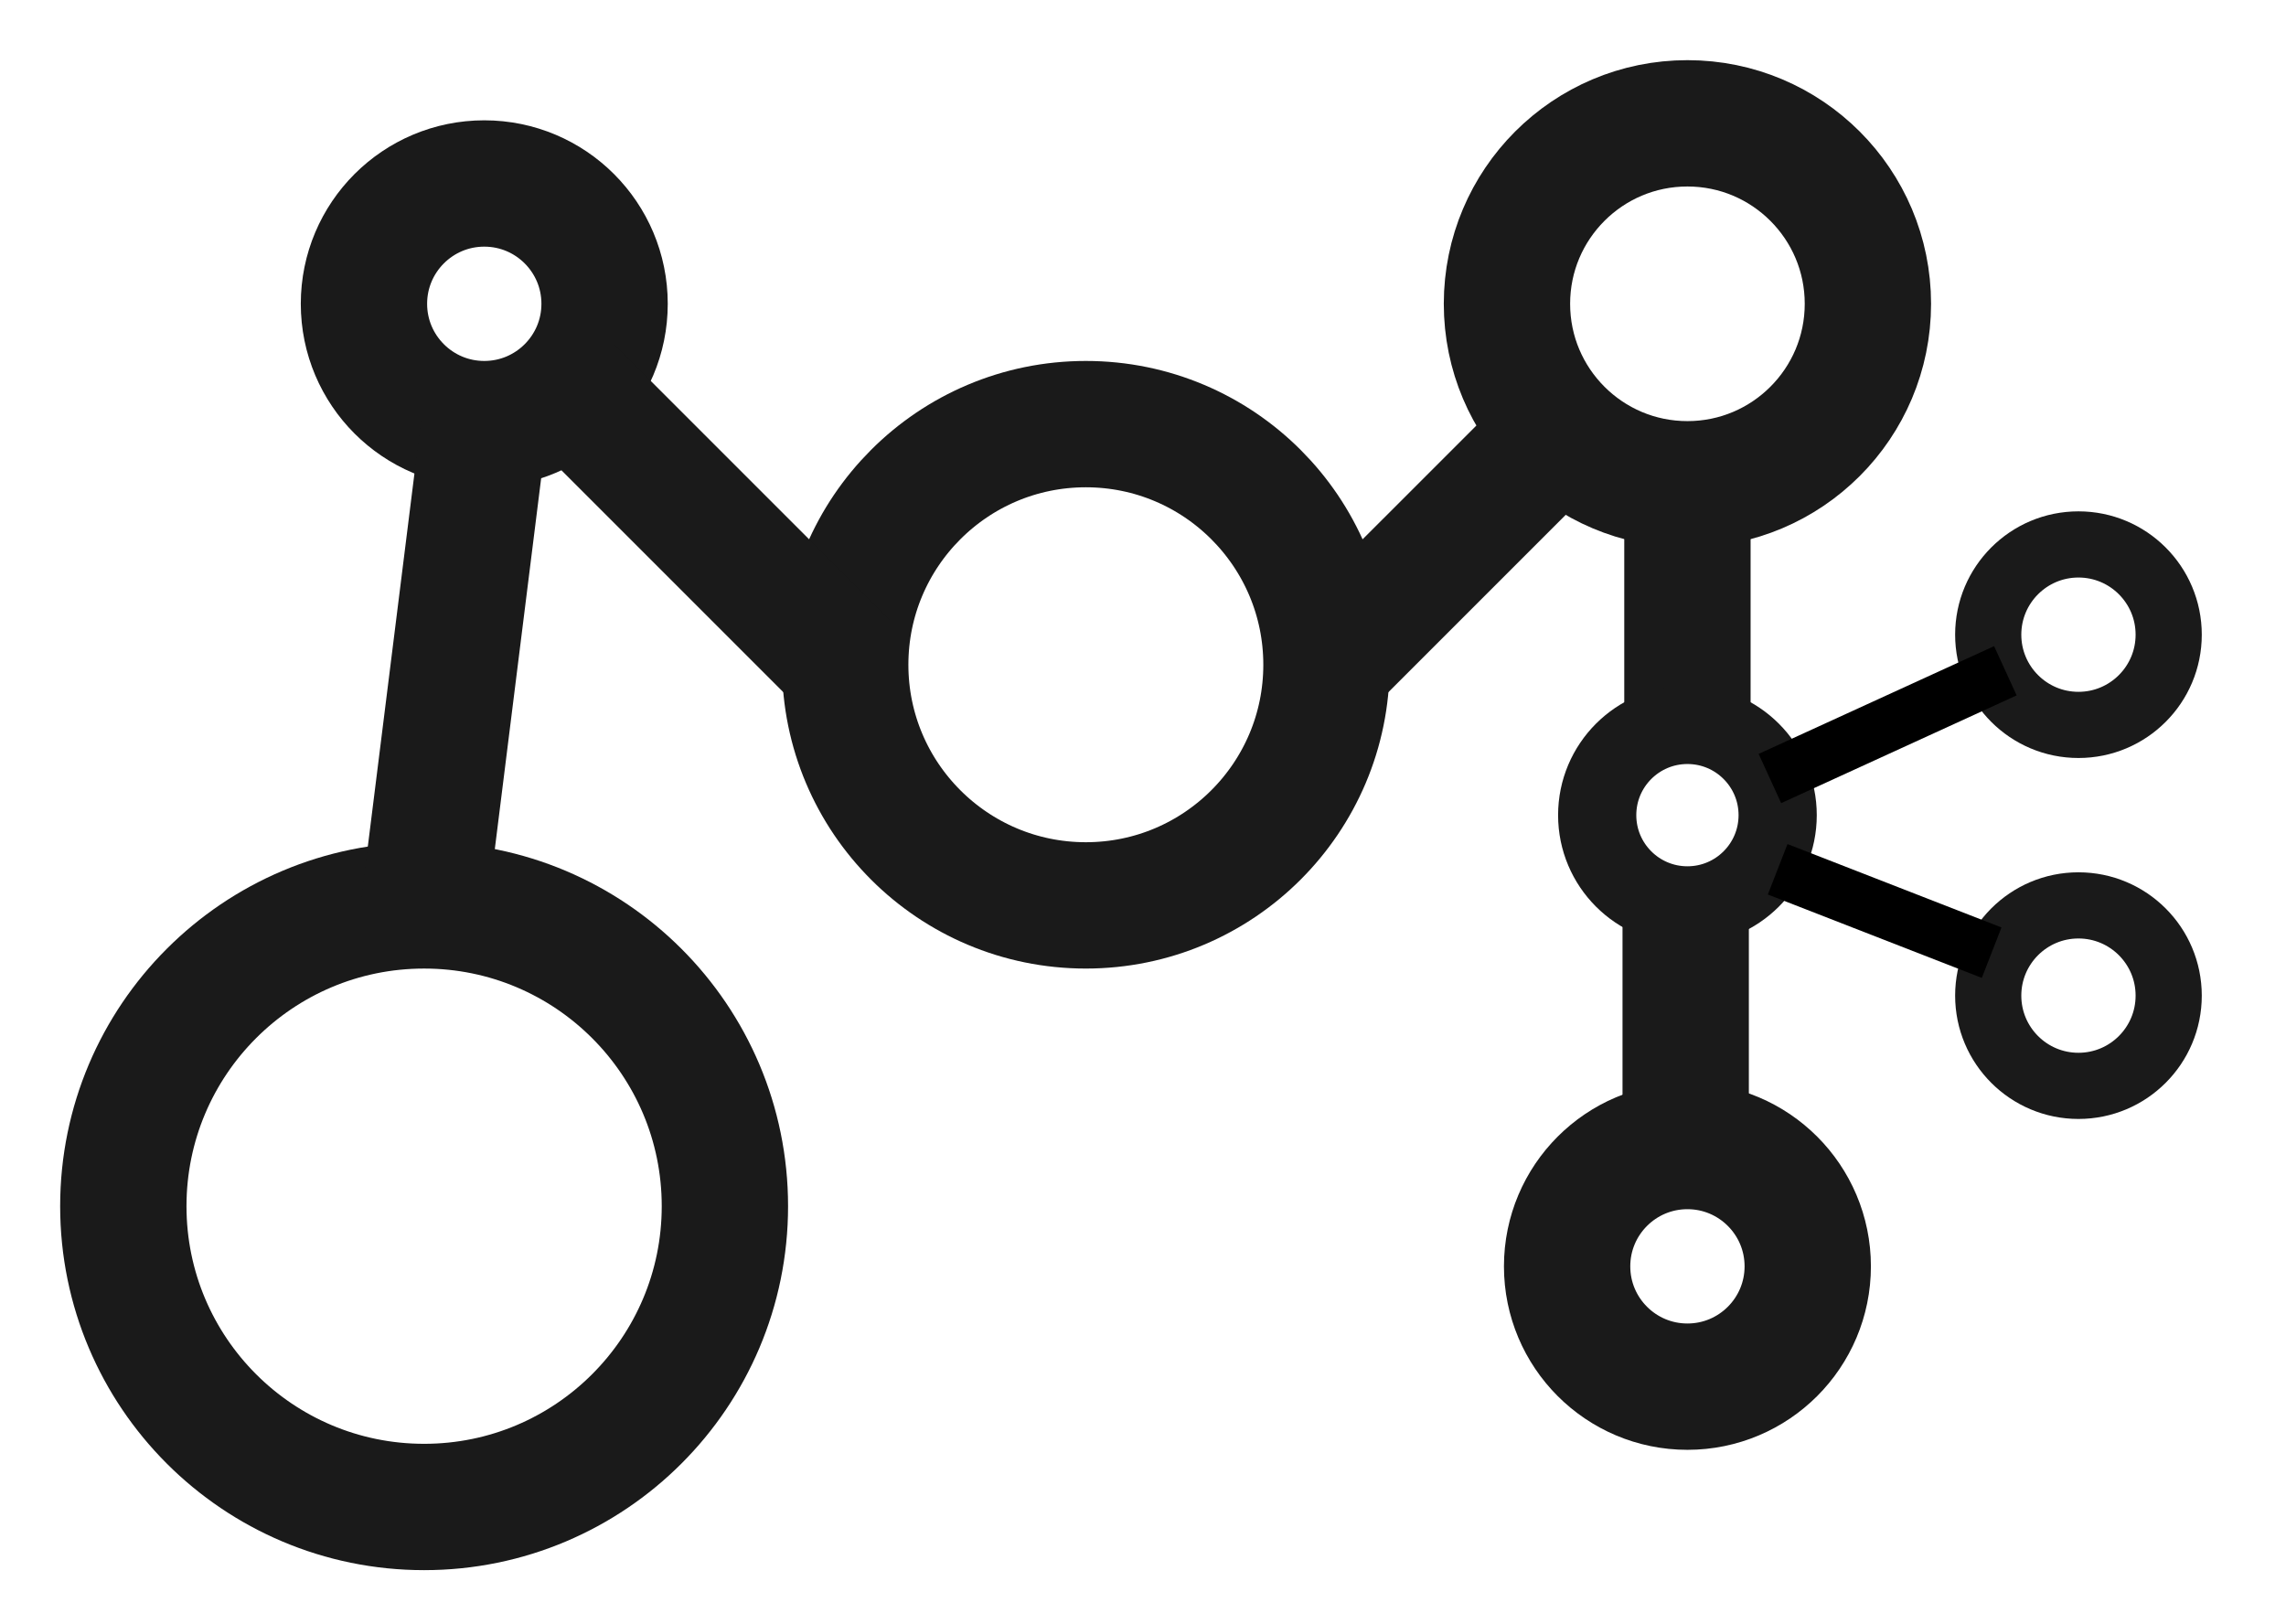 <?xml version="1.0" encoding="UTF-8"?>
<!-- Do not edit this file with editors other than draw.io -->
<!DOCTYPE svg PUBLIC "-//W3C//DTD SVG 1.1//EN" "http://www.w3.org/Graphics/SVG/1.1/DTD/svg11.dtd">
<svg xmlns="http://www.w3.org/2000/svg" xmlns:xlink="http://www.w3.org/1999/xlink" version="1.1" width="380px" height="270px" viewBox="-0.5 -0.5 380 270" content="&lt;mxfile host=&quot;app.diagrams.net&quot; modified=&quot;2024-02-29T11:43:19.958Z&quot; agent=&quot;Mozilla/5.0 (Macintosh; Intel Mac OS X 10.15; rv:123.0) Gecko/20100101 Firefox/123.0&quot; version=&quot;23.1.7&quot; etag=&quot;V10zJep9N8DHhJPML6k6&quot; type=&quot;google&quot; scale=&quot;1&quot; border=&quot;0&quot;&gt;&#xA;  &lt;diagram name=&quot;Page-1&quot; id=&quot;kzbWpfQMxU7CyO2dukIb&quot;&gt;&#xA;    &lt;mxGraphModel dx=&quot;2316&quot; dy=&quot;859&quot; grid=&quot;1&quot; gridSize=&quot;10&quot; guides=&quot;1&quot; tooltips=&quot;1&quot; connect=&quot;1&quot; arrows=&quot;1&quot; fold=&quot;1&quot; page=&quot;1&quot; pageScale=&quot;1&quot; pageWidth=&quot;850&quot; pageHeight=&quot;1100&quot; math=&quot;0&quot; shadow=&quot;0&quot;&gt;&#xA;      &lt;root&gt;&#xA;        &lt;mxCell id=&quot;0&quot; /&gt;&#xA;        &lt;mxCell id=&quot;1&quot; parent=&quot;0&quot; /&gt;&#xA;        &lt;mxCell id=&quot;2&quot; value=&quot;&quot; style=&quot;rounded=0;whiteSpace=wrap;html=1;strokeColor=none;fillColor=none;&quot; vertex=&quot;1&quot; parent=&quot;1&quot;&gt;&#xA;          &lt;mxGeometry x=&quot;50&quot; y=&quot;730&quot; width=&quot;380&quot; height=&quot;270&quot; as=&quot;geometry&quot; /&gt;&#xA;        &lt;/mxCell&gt;&#xA;        &lt;mxCell id=&quot;3&quot; value=&quot;&quot; style=&quot;ellipse;whiteSpace=wrap;html=1;strokeWidth=21;fillColor=none;strokeColor=#1A1A1A;&quot; vertex=&quot;1&quot; parent=&quot;1&quot;&gt;&#xA;          &lt;mxGeometry x=&quot;190&quot; y=&quot;800&quot; width=&quot;80&quot; height=&quot;80&quot; as=&quot;geometry&quot; /&gt;&#xA;        &lt;/mxCell&gt;&#xA;        &lt;mxCell id=&quot;4&quot; value=&quot;&quot; style=&quot;ellipse;whiteSpace=wrap;html=1;strokeWidth=21;fillColor=none;strokeColor=#1A1A1A;&quot; vertex=&quot;1&quot; parent=&quot;1&quot;&gt;&#xA;          &lt;mxGeometry x=&quot;110&quot; y=&quot;760&quot; width=&quot;40&quot; height=&quot;40&quot; as=&quot;geometry&quot; /&gt;&#xA;        &lt;/mxCell&gt;&#xA;        &lt;mxCell id=&quot;5&quot; value=&quot;&quot; style=&quot;ellipse;whiteSpace=wrap;html=1;strokeWidth=21;fillColor=none;strokeColor=#1A1A1A;&quot; vertex=&quot;1&quot; parent=&quot;1&quot;&gt;&#xA;          &lt;mxGeometry x=&quot;300&quot; y=&quot;750&quot; width=&quot;60&quot; height=&quot;60&quot; as=&quot;geometry&quot; /&gt;&#xA;        &lt;/mxCell&gt;&#xA;        &lt;mxCell id=&quot;6&quot; value=&quot;&quot; style=&quot;ellipse;whiteSpace=wrap;html=1;strokeWidth=21;fillColor=none;strokeColor=#1A1A1A;&quot; vertex=&quot;1&quot; parent=&quot;1&quot;&gt;&#xA;          &lt;mxGeometry x=&quot;70&quot; y=&quot;880&quot; width=&quot;100&quot; height=&quot;100&quot; as=&quot;geometry&quot; /&gt;&#xA;        &lt;/mxCell&gt;&#xA;        &lt;mxCell id=&quot;7&quot; value=&quot;&quot; style=&quot;ellipse;whiteSpace=wrap;html=1;strokeWidth=21;fillColor=none;strokeColor=#1A1A1A;&quot; vertex=&quot;1&quot; parent=&quot;1&quot;&gt;&#xA;          &lt;mxGeometry x=&quot;310&quot; y=&quot;920&quot; width=&quot;40&quot; height=&quot;40&quot; as=&quot;geometry&quot; /&gt;&#xA;        &lt;/mxCell&gt;&#xA;        &lt;mxCell id=&quot;8&quot; value=&quot;&quot; style=&quot;endArrow=none;html=1;rounded=0;exitX=0.5;exitY=0;exitDx=0;exitDy=0;strokeWidth=21;strokeColor=#1A1A1A;&quot; edge=&quot;1&quot; source=&quot;6&quot; parent=&quot;1&quot;&gt;&#xA;          &lt;mxGeometry width=&quot;50&quot; height=&quot;50&quot; relative=&quot;1&quot; as=&quot;geometry&quot;&gt;&#xA;            &lt;mxPoint x=&quot;80&quot; y=&quot;850&quot; as=&quot;sourcePoint&quot; /&gt;&#xA;            &lt;mxPoint x=&quot;130&quot; y=&quot;800&quot; as=&quot;targetPoint&quot; /&gt;&#xA;          &lt;/mxGeometry&gt;&#xA;        &lt;/mxCell&gt;&#xA;        &lt;mxCell id=&quot;9&quot; value=&quot;&quot; style=&quot;endArrow=none;html=1;rounded=0;exitX=0.5;exitY=0;exitDx=0;exitDy=0;strokeWidth=21;entryX=0.5;entryY=1;entryDx=0;entryDy=0;strokeColor=#1A1A1A;&quot; edge=&quot;1&quot; source=&quot;12&quot; target=&quot;5&quot; parent=&quot;1&quot;&gt;&#xA;          &lt;mxGeometry width=&quot;50&quot; height=&quot;50&quot; relative=&quot;1&quot; as=&quot;geometry&quot;&gt;&#xA;            &lt;mxPoint x=&quot;329.71&quot; y=&quot;900&quot; as=&quot;sourcePoint&quot; /&gt;&#xA;            &lt;mxPoint x=&quot;329.71&quot; y=&quot;820&quot; as=&quot;targetPoint&quot; /&gt;&#xA;          &lt;/mxGeometry&gt;&#xA;        &lt;/mxCell&gt;&#xA;        &lt;mxCell id=&quot;10&quot; value=&quot;&quot; style=&quot;endArrow=none;html=1;rounded=0;exitX=0;exitY=0.5;exitDx=0;exitDy=0;strokeWidth=21;entryX=1;entryY=1;entryDx=0;entryDy=0;strokeColor=#1A1A1A;&quot; edge=&quot;1&quot; source=&quot;3&quot; target=&quot;4&quot; parent=&quot;1&quot;&gt;&#xA;          &lt;mxGeometry width=&quot;50&quot; height=&quot;50&quot; relative=&quot;1&quot; as=&quot;geometry&quot;&gt;&#xA;            &lt;mxPoint x=&quot;170&quot; y=&quot;870&quot; as=&quot;sourcePoint&quot; /&gt;&#xA;            &lt;mxPoint x=&quot;170&quot; y=&quot;790&quot; as=&quot;targetPoint&quot; /&gt;&#xA;          &lt;/mxGeometry&gt;&#xA;        &lt;/mxCell&gt;&#xA;        &lt;mxCell id=&quot;11&quot; value=&quot;&quot; style=&quot;endArrow=none;html=1;rounded=0;exitX=0;exitY=1;exitDx=0;exitDy=0;strokeWidth=21;entryX=1;entryY=1;entryDx=0;entryDy=0;strokeColor=#1A1A1A;&quot; edge=&quot;1&quot; source=&quot;5&quot; parent=&quot;1&quot;&gt;&#xA;          &lt;mxGeometry width=&quot;50&quot; height=&quot;50&quot; relative=&quot;1&quot; as=&quot;geometry&quot;&gt;&#xA;            &lt;mxPoint x=&quot;328&quot; y=&quot;858&quot; as=&quot;sourcePoint&quot; /&gt;&#xA;            &lt;mxPoint x=&quot;270&quot; y=&quot;840&quot; as=&quot;targetPoint&quot; /&gt;&#xA;          &lt;/mxGeometry&gt;&#xA;        &lt;/mxCell&gt;&#xA;        &lt;mxCell id=&quot;12&quot; value=&quot;&quot; style=&quot;ellipse;whiteSpace=wrap;html=1;strokeWidth=13;fillColor=none;strokeColor=#1A1A1A;&quot; vertex=&quot;1&quot; parent=&quot;1&quot;&gt;&#xA;          &lt;mxGeometry x=&quot;315&quot; y=&quot;850&quot; width=&quot;30&quot; height=&quot;30&quot; as=&quot;geometry&quot; /&gt;&#xA;        &lt;/mxCell&gt;&#xA;        &lt;mxCell id=&quot;13&quot; value=&quot;&quot; style=&quot;endArrow=none;html=1;rounded=0;exitX=0.5;exitY=0;exitDx=0;exitDy=0;strokeWidth=21;entryX=0.5;entryY=1;entryDx=0;entryDy=0;strokeColor=#1A1A1A;&quot; edge=&quot;1&quot; parent=&quot;1&quot;&gt;&#xA;          &lt;mxGeometry width=&quot;50&quot; height=&quot;50&quot; relative=&quot;1&quot; as=&quot;geometry&quot;&gt;&#xA;            &lt;mxPoint x=&quot;329.71&quot; y=&quot;920&quot; as=&quot;sourcePoint&quot; /&gt;&#xA;            &lt;mxPoint x=&quot;329.71&quot; y=&quot;880&quot; as=&quot;targetPoint&quot; /&gt;&#xA;          &lt;/mxGeometry&gt;&#xA;        &lt;/mxCell&gt;&#xA;        &lt;mxCell id=&quot;14&quot; value=&quot;&quot; style=&quot;ellipse;whiteSpace=wrap;html=1;strokeWidth=11;fillColor=none;strokeColor=#1A1A1A;&quot; vertex=&quot;1&quot; parent=&quot;1&quot;&gt;&#xA;          &lt;mxGeometry x=&quot;380&quot; y=&quot;820&quot; width=&quot;30&quot; height=&quot;30&quot; as=&quot;geometry&quot; /&gt;&#xA;        &lt;/mxCell&gt;&#xA;        &lt;mxCell id=&quot;15&quot; value=&quot;&quot; style=&quot;ellipse;whiteSpace=wrap;html=1;strokeWidth=11;fillColor=none;strokeColor=#1A1A1A;&quot; vertex=&quot;1&quot; parent=&quot;1&quot;&gt;&#xA;          &lt;mxGeometry x=&quot;380&quot; y=&quot;880&quot; width=&quot;30&quot; height=&quot;30&quot; as=&quot;geometry&quot; /&gt;&#xA;        &lt;/mxCell&gt;&#xA;        &lt;mxCell id=&quot;16&quot; value=&quot;&quot; style=&quot;endArrow=none;html=1;rounded=0;entryX=0.095;entryY=0.7;entryDx=0;entryDy=0;entryPerimeter=0;strokeWidth=9;&quot; edge=&quot;1&quot; source=&quot;12&quot; target=&quot;14&quot; parent=&quot;1&quot;&gt;&#xA;          &lt;mxGeometry width=&quot;50&quot; height=&quot;50&quot; relative=&quot;1&quot; as=&quot;geometry&quot;&gt;&#xA;            &lt;mxPoint x=&quot;320&quot; y=&quot;850&quot; as=&quot;sourcePoint&quot; /&gt;&#xA;            &lt;mxPoint x=&quot;370&quot; y=&quot;800&quot; as=&quot;targetPoint&quot; /&gt;&#xA;          &lt;/mxGeometry&gt;&#xA;        &lt;/mxCell&gt;&#xA;        &lt;mxCell id=&quot;17&quot; value=&quot;&quot; style=&quot;endArrow=none;html=1;rounded=0;entryX=0.019;entryY=0.262;entryDx=0;entryDy=0;entryPerimeter=0;strokeWidth=9;&quot; edge=&quot;1&quot; target=&quot;15&quot; parent=&quot;1&quot;&gt;&#xA;          &lt;mxGeometry width=&quot;50&quot; height=&quot;50&quot; relative=&quot;1&quot; as=&quot;geometry&quot;&gt;&#xA;            &lt;mxPoint x=&quot;345&quot; y=&quot;874&quot; as=&quot;sourcePoint&quot; /&gt;&#xA;            &lt;mxPoint x=&quot;384&quot; y=&quot;856&quot; as=&quot;targetPoint&quot; /&gt;&#xA;          &lt;/mxGeometry&gt;&#xA;        &lt;/mxCell&gt;&#xA;      &lt;/root&gt;&#xA;    &lt;/mxGraphModel&gt;&#xA;  &lt;/diagram&gt;&#xA;&lt;/mxfile&gt;&#xA;"><defs/><g><rect x="0" y="0" width="380" height="270" fill="none" stroke="none" pointer-events="all"/><ellipse cx="180" cy="110" rx="40" ry="40" fill="transparent" stroke="#1a1a1a" stroke-width="21" pointer-events="all"/><ellipse cx="80" cy="50" rx="20" ry="20" fill="transparent" stroke="#1a1a1a" stroke-width="21" pointer-events="all"/><ellipse cx="280" cy="50" rx="30" ry="30" fill="transparent" stroke="#1a1a1a" stroke-width="21" pointer-events="all"/><ellipse cx="70" cy="200" rx="50" ry="50" fill="transparent" stroke="#1a1a1a" stroke-width="21" pointer-events="all"/><ellipse cx="280" cy="210" rx="20" ry="20" fill="transparent" stroke="#1a1a1a" stroke-width="21" pointer-events="all"/><path d="M 70 150 L 80 70" fill="none" stroke="#1a1a1a" stroke-width="21" stroke-miterlimit="10" pointer-events="stroke"/><path d="M 280 120 L 280 80" fill="none" stroke="#1a1a1a" stroke-width="21" stroke-miterlimit="10" pointer-events="stroke"/><path d="M 140 110 L 94.14 64.14" fill="none" stroke="#1a1a1a" stroke-width="21" stroke-miterlimit="10" pointer-events="stroke"/><path d="M 258.79 71.21 L 220 110" fill="none" stroke="#1a1a1a" stroke-width="21" stroke-miterlimit="10" pointer-events="stroke"/><ellipse cx="280" cy="135" rx="15" ry="15" fill="transparent" stroke="#1a1a1a" stroke-width="13" pointer-events="all"/><path d="M 279.71 190 L 279.71 150" fill="none" stroke="#1a1a1a" stroke-width="21" stroke-miterlimit="10" pointer-events="stroke"/><ellipse cx="345" cy="105" rx="15" ry="15" fill="transparent" stroke="#1a1a1a" stroke-width="11" pointer-events="all"/><ellipse cx="345" cy="165" rx="15" ry="15" fill="transparent" stroke="#1a1a1a" stroke-width="11" pointer-events="all"/><path d="M 293.71 128.91 L 332.85 111" fill="none" stroke="rgb(0, 0, 0)" stroke-width="9" stroke-miterlimit="10" pointer-events="stroke"/><path d="M 295 144 L 330.57 157.86" fill="none" stroke="rgb(0, 0, 0)" stroke-width="9" stroke-miterlimit="10" pointer-events="stroke"/></g></svg>